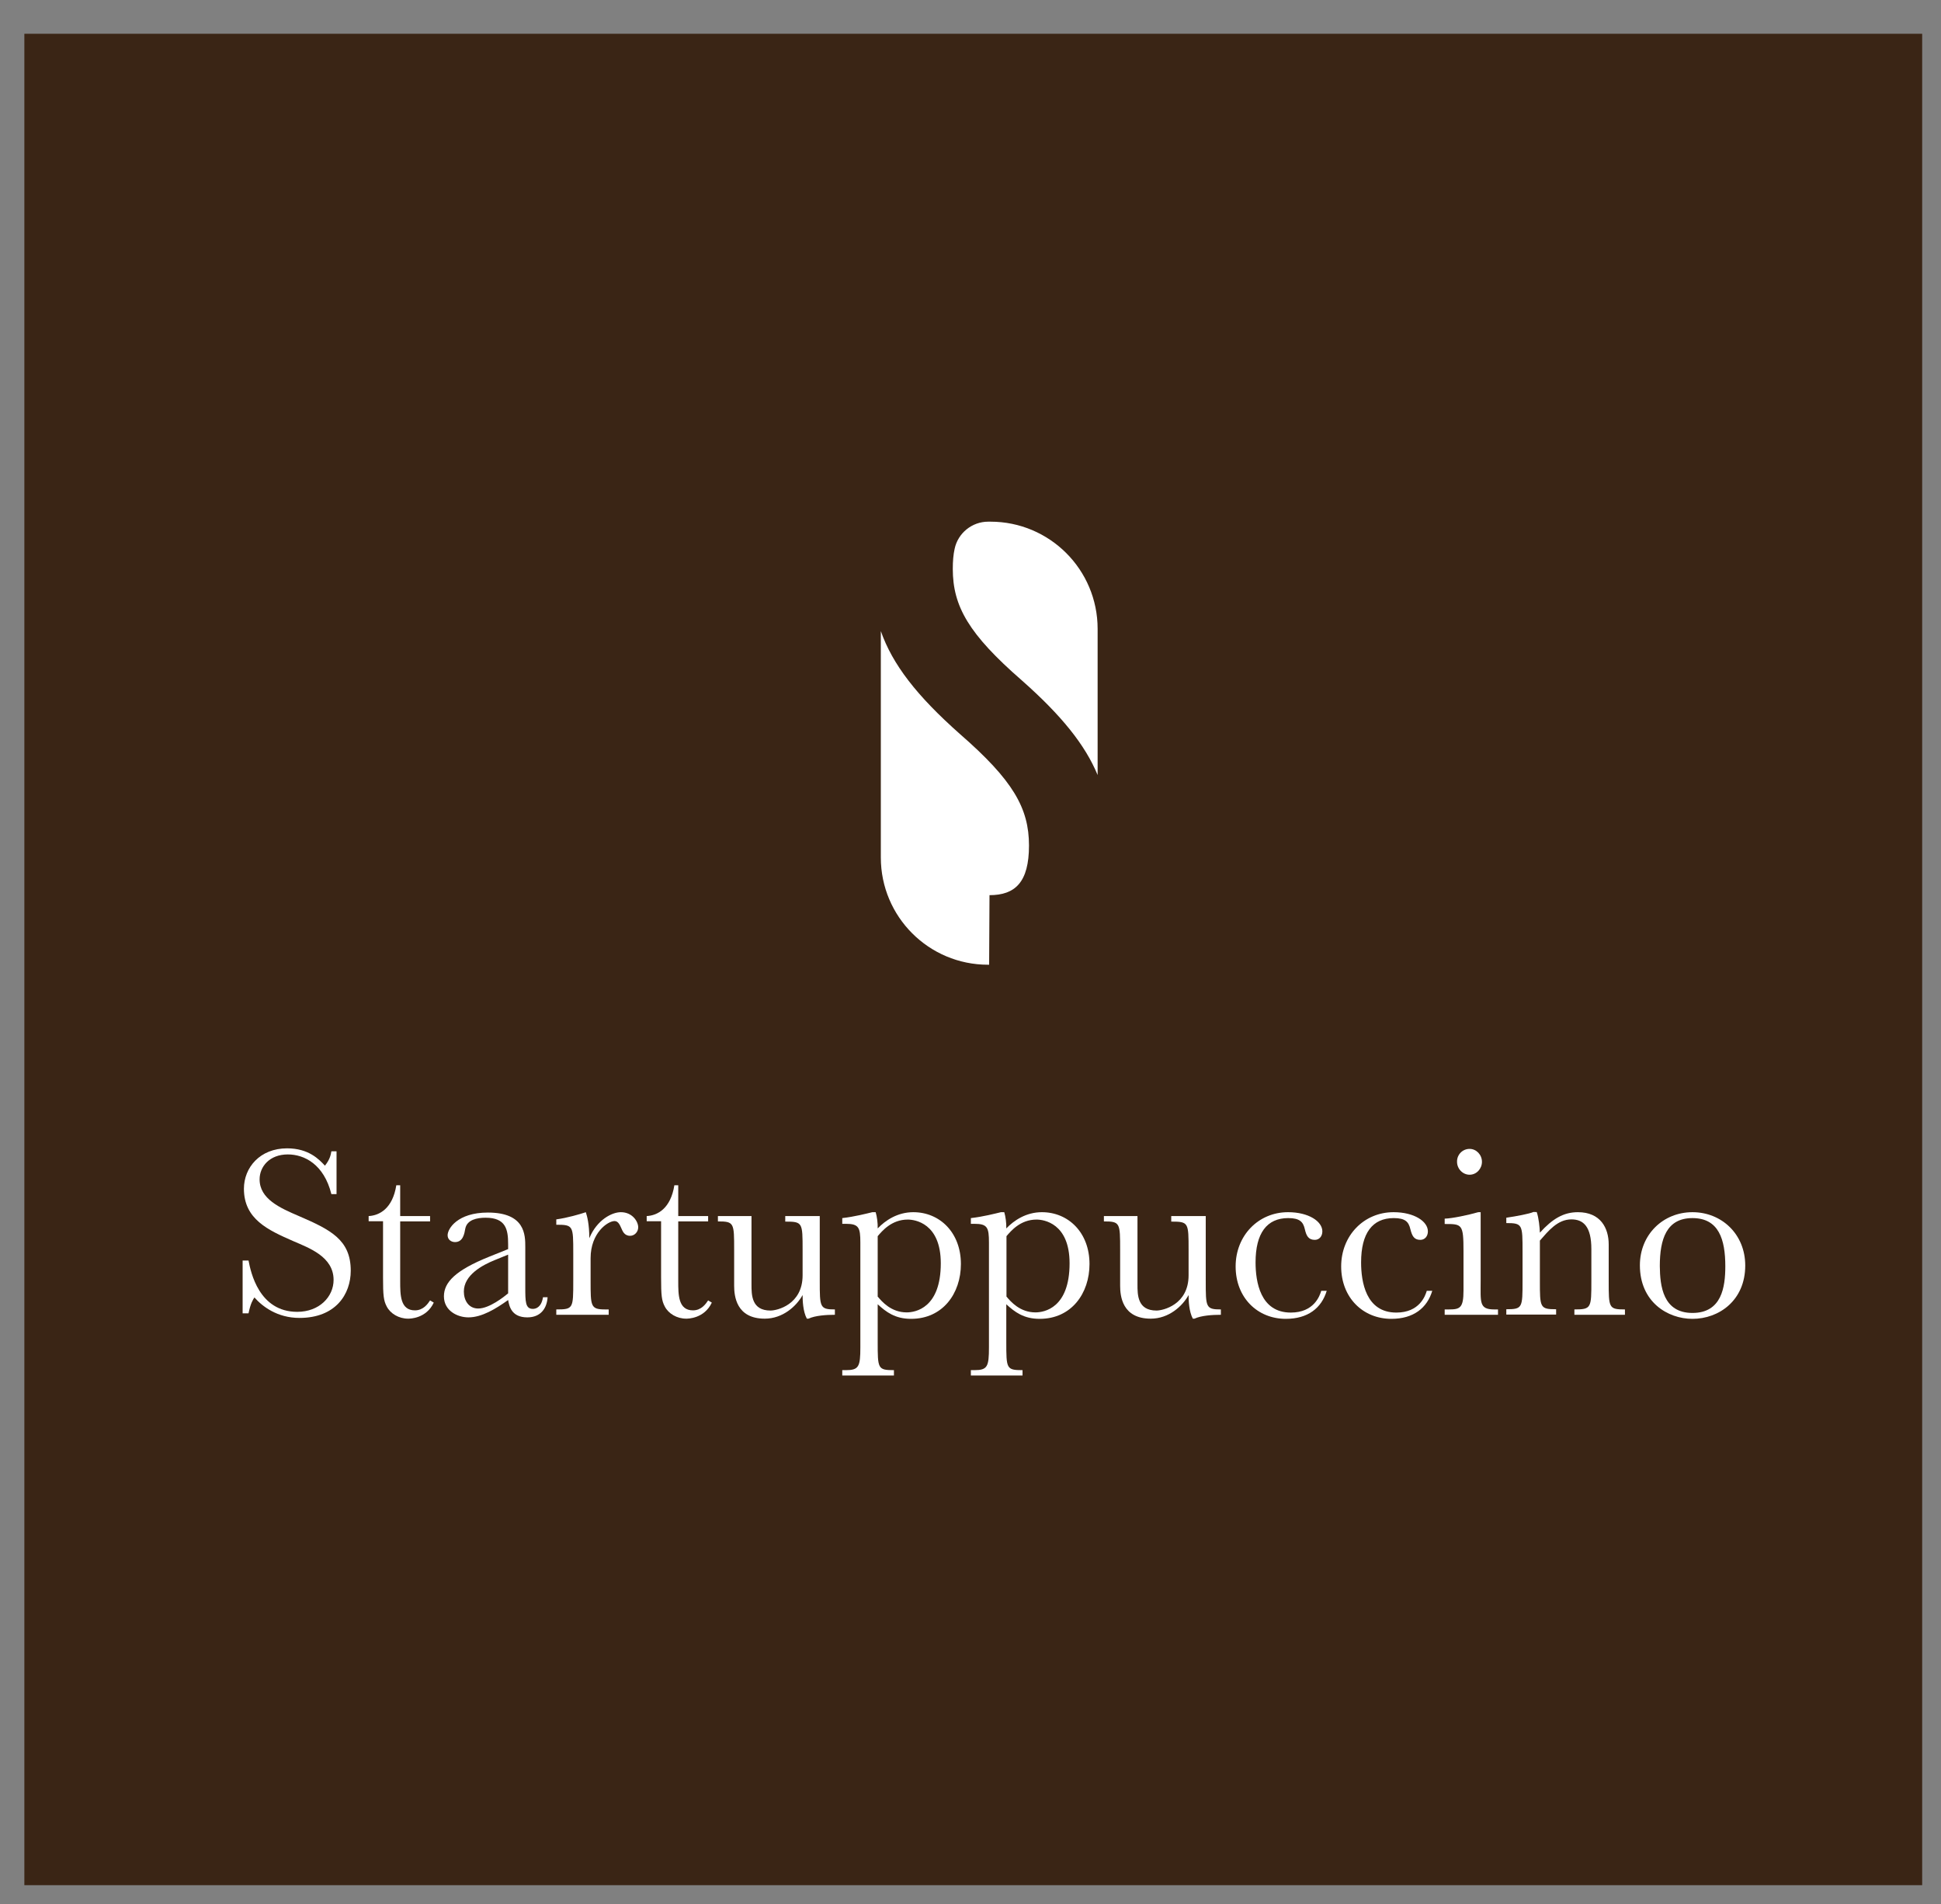 <?xml version="1.0" encoding="utf-8"?>
<!-- Generator: Adobe Illustrator 17.1.0, SVG Export Plug-In . SVG Version: 6.00 Build 0)  -->
<!DOCTYPE svg PUBLIC "-//W3C//DTD SVG 1.1//EN" "http://www.w3.org/Graphics/SVG/1.1/DTD/svg11.dtd">
<svg version="1.1" id="Livello_1" xmlns="http://www.w3.org/2000/svg" xmlns:xlink="http://www.w3.org/1999/xlink" x="0px" y="0px"
	 viewBox="0 0 1052 1032" enable-background="new 0 0 1052 1032" xml:space="preserve">
<rect x="0" y="0" width="1052" height="1032" fill="#808080" stroke="none"/>
<rect x="13.2" y="18.3" fill="#3A2515" width="1028.6" height="1003.3"/>
<g>
	<g>
		<path fill="#FFFFFF" d="M535.6,282.7C535.5,282.7,535.5,282.7,535.6,282.7c-8.8,0-16.4,6.2-18.2,14.7c-0.7,3.1-1,6.7-1,10.9
			c0,20.3,8.7,35.4,37.4,60.4l0,0c21.5,19,34.3,34.9,41.1,51.3v-79.2c0-32.1-26-58.1-58.1-58.1H535.6z"/>
		<path fill="#FFFFFF" d="M536.3,485.1c13.9,0,21.4-7,21.4-26.9c0-20.3-8.7-35.4-37.4-60.4l0,0C496.8,377,483.7,360,477.4,342v122.7
			c0,32.1,26,58.1,58.1,58.1h0.6L536.3,485.1z"/>
	</g>
	<g>
		<path fill="#FFFFFF" d="M131.5,683.1h3.2c1.2,6.2,5.6,27.8,26.4,27.8c12,0,19.7-8.2,19.7-17.3c0-12.6-13.3-17.3-21.8-21
			c-13.7-6-26.8-11.9-26.8-28.4c0-11.5,8.7-21.9,23.4-21.9c11.6,0,17.3,5.9,20.5,9.4c2.9-3.6,3.2-6.2,3.5-7.8h2.8v23.2h-2.8
			c-4-16.1-14.6-21.5-23.6-21.5c-9.9,0-15.3,6.6-15.3,13.5c0,10.6,11,15.5,21.3,19.9c17.1,7.4,28.1,12.8,28.1,29.6
			c0,12.8-8.2,25.6-27.8,25.6c-12,0-20.1-6.2-24.4-11.1c-0.8,1.2-2.1,3.2-3.2,8.6h-3.2V683.1z"/>
		<path fill="#FFFFFF" d="M216.9,661.9v32.4c0,7.4,0,15.8,8,15.8c4.6,0,7-3.6,8.2-5.4l2,1.2c-4.1,8.7-13,8.7-13.9,8.7
			c-5,0-9.6-2.7-11.6-6.6c-1.7-3.2-2-6-2-15.8v-30.4h-7.8V659c5.9-0.3,13-4.1,15-16.7h2.1V659h16.2v2.9H216.9z"/>
		<path fill="#FFFFFF" d="M296.8,702.8c-0.3,6-3.6,11.1-11,11.1c-8.7,0-9.8-6.2-10.4-9.4c-6.6,4.7-14.2,9.4-21.5,9.4
			c-6,0-13.3-3.6-13.3-11.4c0-7.6,6.2-14.1,24.6-21.5l10.2-4.1v-2.7c0-7.9-1.2-14.3-12.2-14.3c-4.7,0-10,1.1-11,5.8
			c-0.5,2.8-1.2,7.4-5.6,7.4c-2,0-4-1.3-4-3.7c0-3.6,5.4-12.3,21.8-12.3c20.3,0,20.3,12.2,20.3,18.7v21.7c0,7.8,0,11.8,4.1,11.8
			c1.6,0,4.6-0.8,5.5-6.3H296.8z M275.4,679.9l-7.1,2.9c-7,2.8-16.9,8.2-16.9,17.1c0,4.7,2.5,9.2,7.8,9.2c6,0,13.9-6.3,16.2-8.2
			V679.9z"/>
		<path fill="#FFFFFF" d="M320.1,694.2c0,13.7,0,15.4,7.9,15.4h1.9v2.9h-28.4v-2.9c9.2,0,9.2-0.5,9.2-15.4v-15.1
			c0-14.9,0-15.4-9.2-15.4v-2.9c6-0.8,13-2.9,15.1-3.6l0.9-0.3c0.7,2.1,1.9,6.4,1.9,14.1c4.1-9.9,12.2-14.1,17.1-14.1
			c6.2,0,9.4,5,9.4,8.2c0,2.4-1.9,4.6-4.4,4.6c-3.2,0-4.1-2.7-4.7-4c-0.7-1.5-1.6-4-3.7-4c-3.7,0-13,6.4-13,20.1V694.2z"/>
		<path fill="#FFFFFF" d="M367.6,661.9v32.4c0,7.4,0,15.8,8,15.8c4.6,0,7-3.6,8.2-5.4l2,1.2c-4.1,8.7-13,8.7-13.9,8.7
			c-5,0-9.6-2.7-11.6-6.6c-1.7-3.2-2-6-2-15.8v-30.4h-7.8V659c5.9-0.3,13-4.1,15-16.7h2.1V659h16.2v2.9H367.6z"/>
		<path fill="#FFFFFF" d="M444.3,694.1c0,14.3,0,15.5,8.2,15.5v2.9c-4.6,0-10.7,0.4-14.3,2.1h-0.9c-2.1-3.9-2.3-9.8-2.3-12.8
			c-3.3,6-10.7,12.8-20.5,12.8c-15.5,0-16.6-12.3-16.6-17.9v-19.4c0-14.6,0-15.4-8.8-15.4V659h18.2v37.1c0,5.6,0,14.1,10.3,14.1
			c3.6,0,17.4-3.2,17.4-19.1v-13.7c0-14.9,0-15.4-9.4-15.4V659h18.7V694.1z"/>
		<path fill="#FFFFFF" d="M474.6,656.9c0.7,2.3,1.2,5.9,1.1,8.8c4.1-4.3,10.7-8.8,19.3-8.8c14.3,0,25.8,11,25.8,28.1
			c0,15.9-9.8,29.7-27,29.7c-8.7,0-13.5-3.7-18.1-7.9v20.3c0,14.6,0,15.4,8.8,15.4v2.9h-28v-2.9h1.9c7.1,0,7.9-1.9,7.9-12.4v-56.7
			c0-8.2-0.8-10.2-7.9-10.2h-1.9v-3.1c6.4-0.7,13.4-2.5,16.3-3.2H474.6z M475.6,702.5c2.4,2.9,7.4,8.7,15.8,8.7
			c4.7,0,18.5-2.3,18.5-26.6c0-21.8-14.1-23.7-17.9-23.7c-8.8,0-13.9,6.2-16.3,9V702.5z"/>
		<path fill="#FFFFFF" d="M544.3,656.9c0.7,2.3,1.2,5.9,1.1,8.8c4.1-4.3,10.7-8.8,19.3-8.8c14.3,0,25.8,11,25.8,28.1
			c0,15.9-9.8,29.7-27,29.7c-8.7,0-13.5-3.7-18.1-7.9v20.3c0,14.6,0,15.4,8.8,15.4v2.9h-28v-2.9h1.9c7.1,0,7.9-1.9,7.9-12.4v-56.7
			c0-8.2-0.8-10.2-7.9-10.2h-1.9v-3.1c6.4-0.7,13.4-2.5,16.3-3.2H544.3z M545.4,702.5c2.4,2.9,7.4,8.7,15.8,8.7
			c4.7,0,18.5-2.3,18.5-26.6c0-21.8-14.1-23.7-17.9-23.7c-8.8,0-13.9,6.2-16.3,9V702.5z"/>
		<path fill="#FFFFFF" d="M653.5,694.1c0,14.3,0,15.5,8.2,15.5v2.9c-4.6,0-10.7,0.4-14.3,2.1h-0.9c-2.1-3.9-2.3-9.8-2.3-12.8
			c-3.3,6-10.7,12.8-20.5,12.8c-15.5,0-16.6-12.3-16.6-17.9v-19.4c0-14.6,0-15.4-8.8-15.4V659h18.2v37.1c0,5.6,0,14.1,10.3,14.1
			c3.6,0,17.4-3.2,17.4-19.1v-13.7c0-14.9,0-15.4-9.4-15.4V659h18.7V694.1z"/>
		<path fill="#FFFFFF" d="M719.1,699.4c-2.8,9.5-10.3,15.3-22.2,15.3c-15.4,0-27.2-11.5-27.2-28.4c0-16.7,12.3-29.4,28.4-29.4
			c11.2,0,18.6,5,18.6,10.4c0,2.7-1.7,4.6-4.1,4.6c-3.5,0-4.6-2.3-5.4-5.8c-0.9-3.9-2.7-6-9-6c-11.6,0-17.7,8.2-17.7,24
			c0,10.4,2.5,27.2,19.1,27.2c12.6,0,15.7-9.1,16.5-11.8H719.1z"/>
		<path fill="#FFFFFF" d="M776.3,699.4c-2.8,9.5-10.3,15.3-22.2,15.3c-15.4,0-27.2-11.5-27.2-28.4c0-16.7,12.3-29.4,28.4-29.4
			c11.2,0,18.6,5,18.6,10.4c0,2.7-1.7,4.6-4.1,4.6c-3.5,0-4.5-2.3-5.4-5.8c-0.9-3.9-2.7-6-9-6c-11.6,0-17.7,8.2-17.7,24
			c0,10.4,2.5,27.2,19.1,27.2c12.6,0,15.7-9.1,16.5-11.8H776.3z"/>
		<path fill="#FFFFFF" d="M802.5,694.2c0,11.6-0.9,15.4,7.4,15.4h2v2.9h-28.9v-2.9h2.3c6,0,7.9-0.8,7.9-10.2V678
			c0-14.7-0.8-14.7-10.2-14.7v-2.9c4-0.1,12.6-1.9,18.2-3.5h1.3V694.2z M796.5,622.6c3.7,0,6.7,3.2,6.7,7c0,3.7-2.9,7-6.7,7
			c-3.7,0-6.8-3.2-6.8-7C789.6,625.8,792.6,622.6,796.5,622.6z"/>
		<path fill="#FFFFFF" d="M832.9,656.9c1.1,3.1,1.6,8.3,1.7,11.1c6.8-7.5,12.8-11.1,20.6-11.1c12.3,0,16.7,8.6,16.7,17.5v19.8
			c0,14.6,0,15.4,8.8,15.4v2.9h-27.4v-2.9c9.2,0,9.2-0.8,9.2-15.4v-17.3c0-12.2-4.3-16.1-10.8-16.1c-7.6,0-12.6,6.4-17.1,11.5v21.8
			c0,14.5,0,15.4,8.8,15.4v2.9h-27v-2.9c8.8,0,8.8-0.8,8.8-15.4v-15.9c0-14.6,0-15.4-8.8-15.4v-2.9c5.5-0.8,12.4-2.1,14.7-3.1H832.9
			z"/>
		<path fill="#FFFFFF" d="M917.3,656.9c15.8,0,28.6,11.9,28.6,28.9c0,19-14.3,28.9-28.6,28.9c-13.5,0-28.5-9.2-28.5-29
			C888.8,669,901.4,656.9,917.3,656.9z M917.3,711.5c15.9,0,17.8-14.1,17.8-25.3c0-14.5-3.5-26.1-17.8-26.1
			c-14.1,0-17.7,11.4-17.7,26C899.7,696.9,901.3,711.5,917.3,711.5z"/>
	</g>
</g>
</svg>
